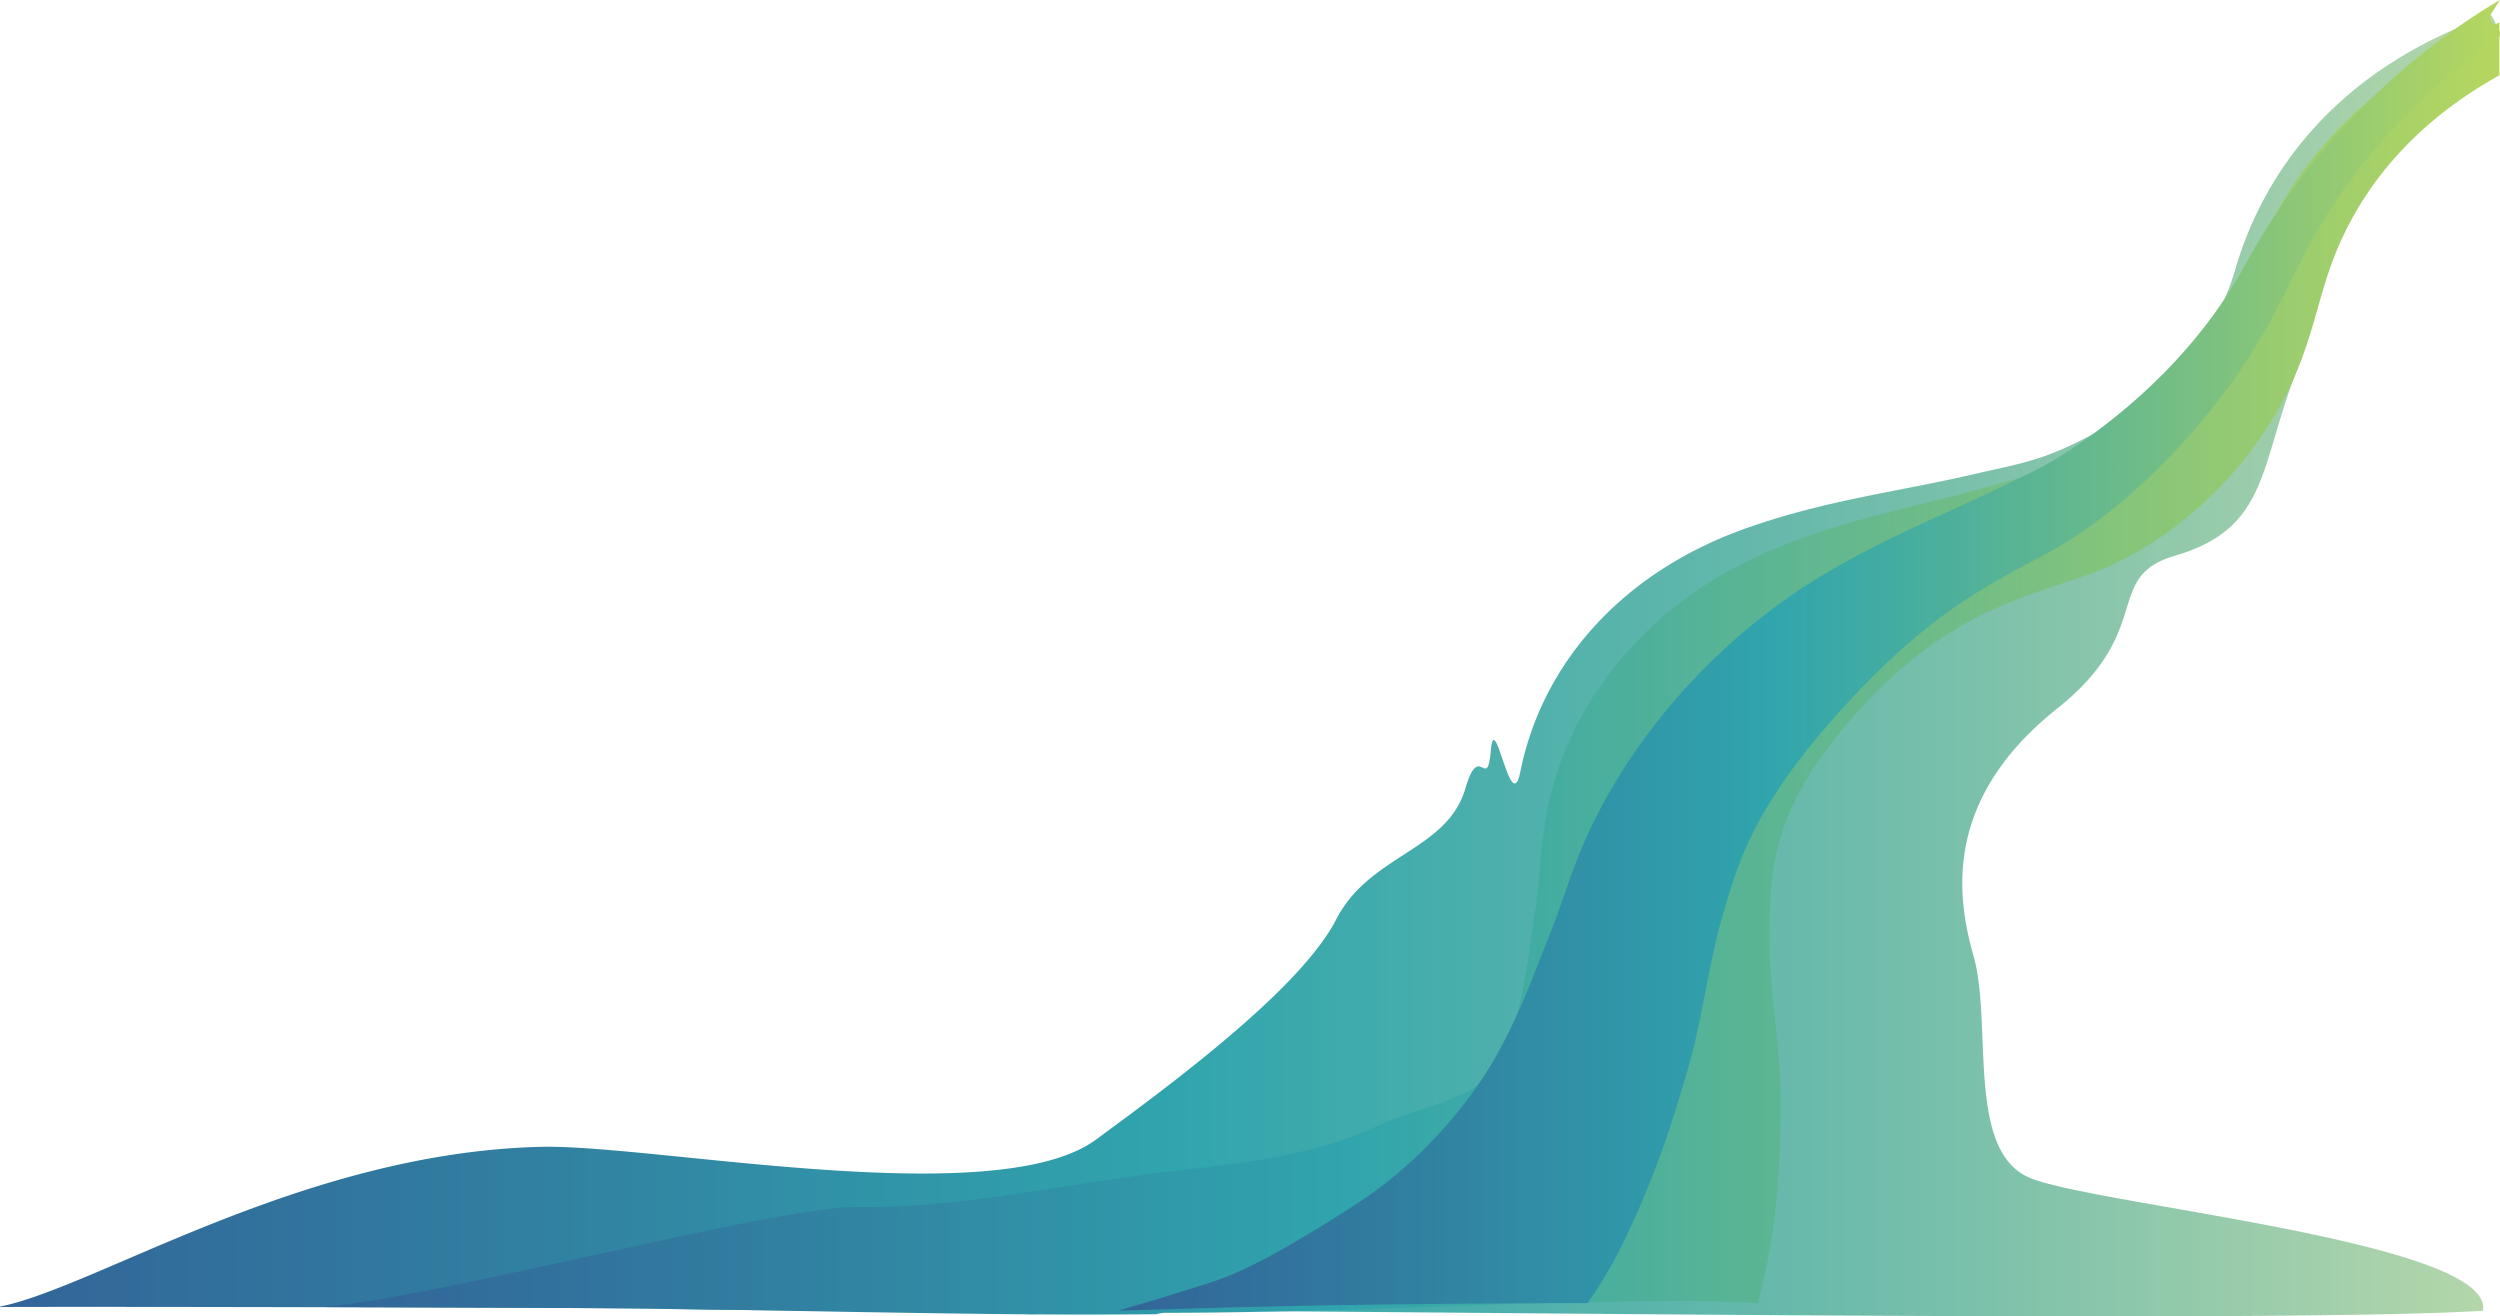 <svg xmlns="http://www.w3.org/2000/svg" xmlns:xlink="http://www.w3.org/1999/xlink" viewBox="0 0 1374.09 723.52"><defs><style>.cls-1{opacity:0.81;}.cls-2{fill:url(#linear-gradient);}.cls-3{fill:url(#linear-gradient-2);}.cls-4{fill:url(#linear-gradient-3);}</style><linearGradient id="linear-gradient" y1="365.82" x2="1373.37" y2="365.82" gradientUnits="userSpaceOnUse"><stop offset="0" stop-color="#024080"/><stop offset="0" stop-color="#024181"/><stop offset="0.17" stop-color="#015b89"/><stop offset="0.47" stop-color="#00909a"/><stop offset="0.55" stop-color="#159899"/><stop offset="0.74" stop-color="#4cac98"/><stop offset="1" stop-color="#a4cd96"/><stop offset="1" stop-color="#a5cd96"/></linearGradient><linearGradient id="linear-gradient-2" x1="179.19" y1="367.53" x2="1373.75" y2="367.53" gradientUnits="userSpaceOnUse"><stop offset="0" stop-color="#024080"/><stop offset="0" stop-color="#024181"/><stop offset="0.17" stop-color="#015b89"/><stop offset="0.47" stop-color="#00909a"/><stop offset="0.55" stop-color="#15988d"/><stop offset="0.74" stop-color="#4cac6d"/><stop offset="1" stop-color="#a4cd3a"/><stop offset="1" stop-color="#a5cd39"/></linearGradient><linearGradient id="linear-gradient-3" x1="615.48" y1="360.18" x2="1374.09" y2="360.18" xlink:href="#linear-gradient-2"/></defs><g id="Layer_2" data-name="Layer 2"><g id="page_1_copy_2" data-name="page 1 copy 2"><g class="cls-1"><path class="cls-2" d="M1369.14,8.14c-.06-.09-.29.25-.39.28-78.08,27.21-122.74,79.72-140.27,140-12.72,43.8-46.53,77.07-95,98.46-16.88,7.46-32,9.85-47.32,13.45-41.86,9.84-81.1,14.14-125.58,29.72-67.59,23.67-112.7,73.22-125,134.29-5.08,25.34-14-35.68-16.14-12s-6.23-5.61-14,21c-10.06,34.44-52.59,36.11-71,72-20,39-94,93-132,121-54.72,40.32-242.81,2.59-305,4C166.85,633.39,53,707.55.12,718.12c-.17,0-.15.29,0,.28,35.32-.32,336.2.3,362,.94,41.3,1,82.65.61,124,1.38q41,.76,81.95,1.61h0a15.88,15.88,0,0,1,4.54-.71c30.14,0,60.28-1.09,90.42-1.07,106.44.05,595.14,6.74,701.7-.13.07,0,0,.07,0,0,6.62-37.78-213-58-249-73-35.42-14.76-20.38-84.87-31-122-9.73-34-16-86.66,46-136,54.27-43.17,24.8-72.27,64.78-84,50.66-14.86,46.29-47.59,66.1-99.84,7.56-20,10-37.65,14.94-56.49,12.35-46.71,42.85-83.67,91.09-109.09,0,0,.06-.07.08-.12C1373.13,29.65,1376.48,19.27,1369.14,8.14Z"/><path class="cls-3" d="M1373.75,12.64a.15.15,0,0,0-.2-.14C1300.17,42.14,1255.36,94.66,1235,153c-14.84,42.59-48.41,76-94.65,98.66-16.12,7.9-30.25,10.86-44.65,15-39.35,11.29-75.9,17.15-118.09,34.06C913.55,326.39,868.4,375.92,852.78,435c-6.47,24.53-5.59,44.48-9.26,67.32s-5.18,44.55-14.23,70.42c-11.72,33.48-40.27,31.13-75.76,47.64-33.35,15.52-80.24,20-106,23-63,7.27-118.9,20.78-176,20-44.06-.6-229.45,49.48-292.21,54.73a.15.15,0,0,0,0,.29c35.44.13,155.42.47,183.88.89,65.69,1,131.37,2.44,197,3.07,25.15.24,50.28.19,75.42,0h0a15.71,15.71,0,0,1,4.86-.8c26.46,0,52.93-.48,79.39-1.19,46.73-1.25,93.44-3.2,140.18-4.34,23.49-.58,47-1,70.49-.94,11.86,0,23.7.58,35.54,1.11a.16.16,0,0,0,.15-.11c10.4-38.66,12-72.31,12.52-104.42.6-36.64-7.1-67-6.11-104,.83-30.73,1.53-65.22,49.59-117.8,46.78-51.2,86.1-60.43,123.85-73.45,47.84-16.5,93.46-59.21,115.43-110.21,8.39-19.47,11.86-36.55,17.78-54.84C1294.35,105.33,1326,68,1373.68,41.42c0,0,.07.06.07,0Z"/><path class="cls-4" d="M1368.75,8.42c0-.11,5.38-8.48,5.28-8.42C1310.85,37.48,1263.79,90.87,1234,145.61c-21.71,39.82-55.34,74.44-95.92,101.56-14.15,9.45-25.58,14.25-37.49,20.11-32.58,16-61.69,26.84-97.79,48.26-54.84,32.55-101.2,83.17-127.56,137.68C864.26,475.84,860,493.28,851.64,514S836.76,554,823.55,578.23c-17.1,31.32-46.45,63.06-77.38,83.09-29.07,18.82-58.34,36.22-78.57,42.82q-26.54,8.65-52,15.93a.14.14,0,0,0,0,.28l39.14-1.14c72.57-2.11,145.18-2.83,217.78-3a.17.17,0,0,0,.12-.07,251.74,251.74,0,0,0,19.2-32.4c17.51-35.86,27-65.86,35.35-94.35,9.46-32.38,11.1-58,20.93-90.66,8.18-27.21,17.19-57.71,66.5-111.47,48-52.35,80.05-66.56,111.84-83.87,40.27-21.93,85.31-66.61,114.49-114.95,11.14-18.46,18-34,26.94-51.08,23.89-45.3,59.76-85.29,105.83-117,0,0-6,20,0,0C1375.74,13.82,1368.33,15.31,1368.75,8.42Z"/></g></g></g></svg>